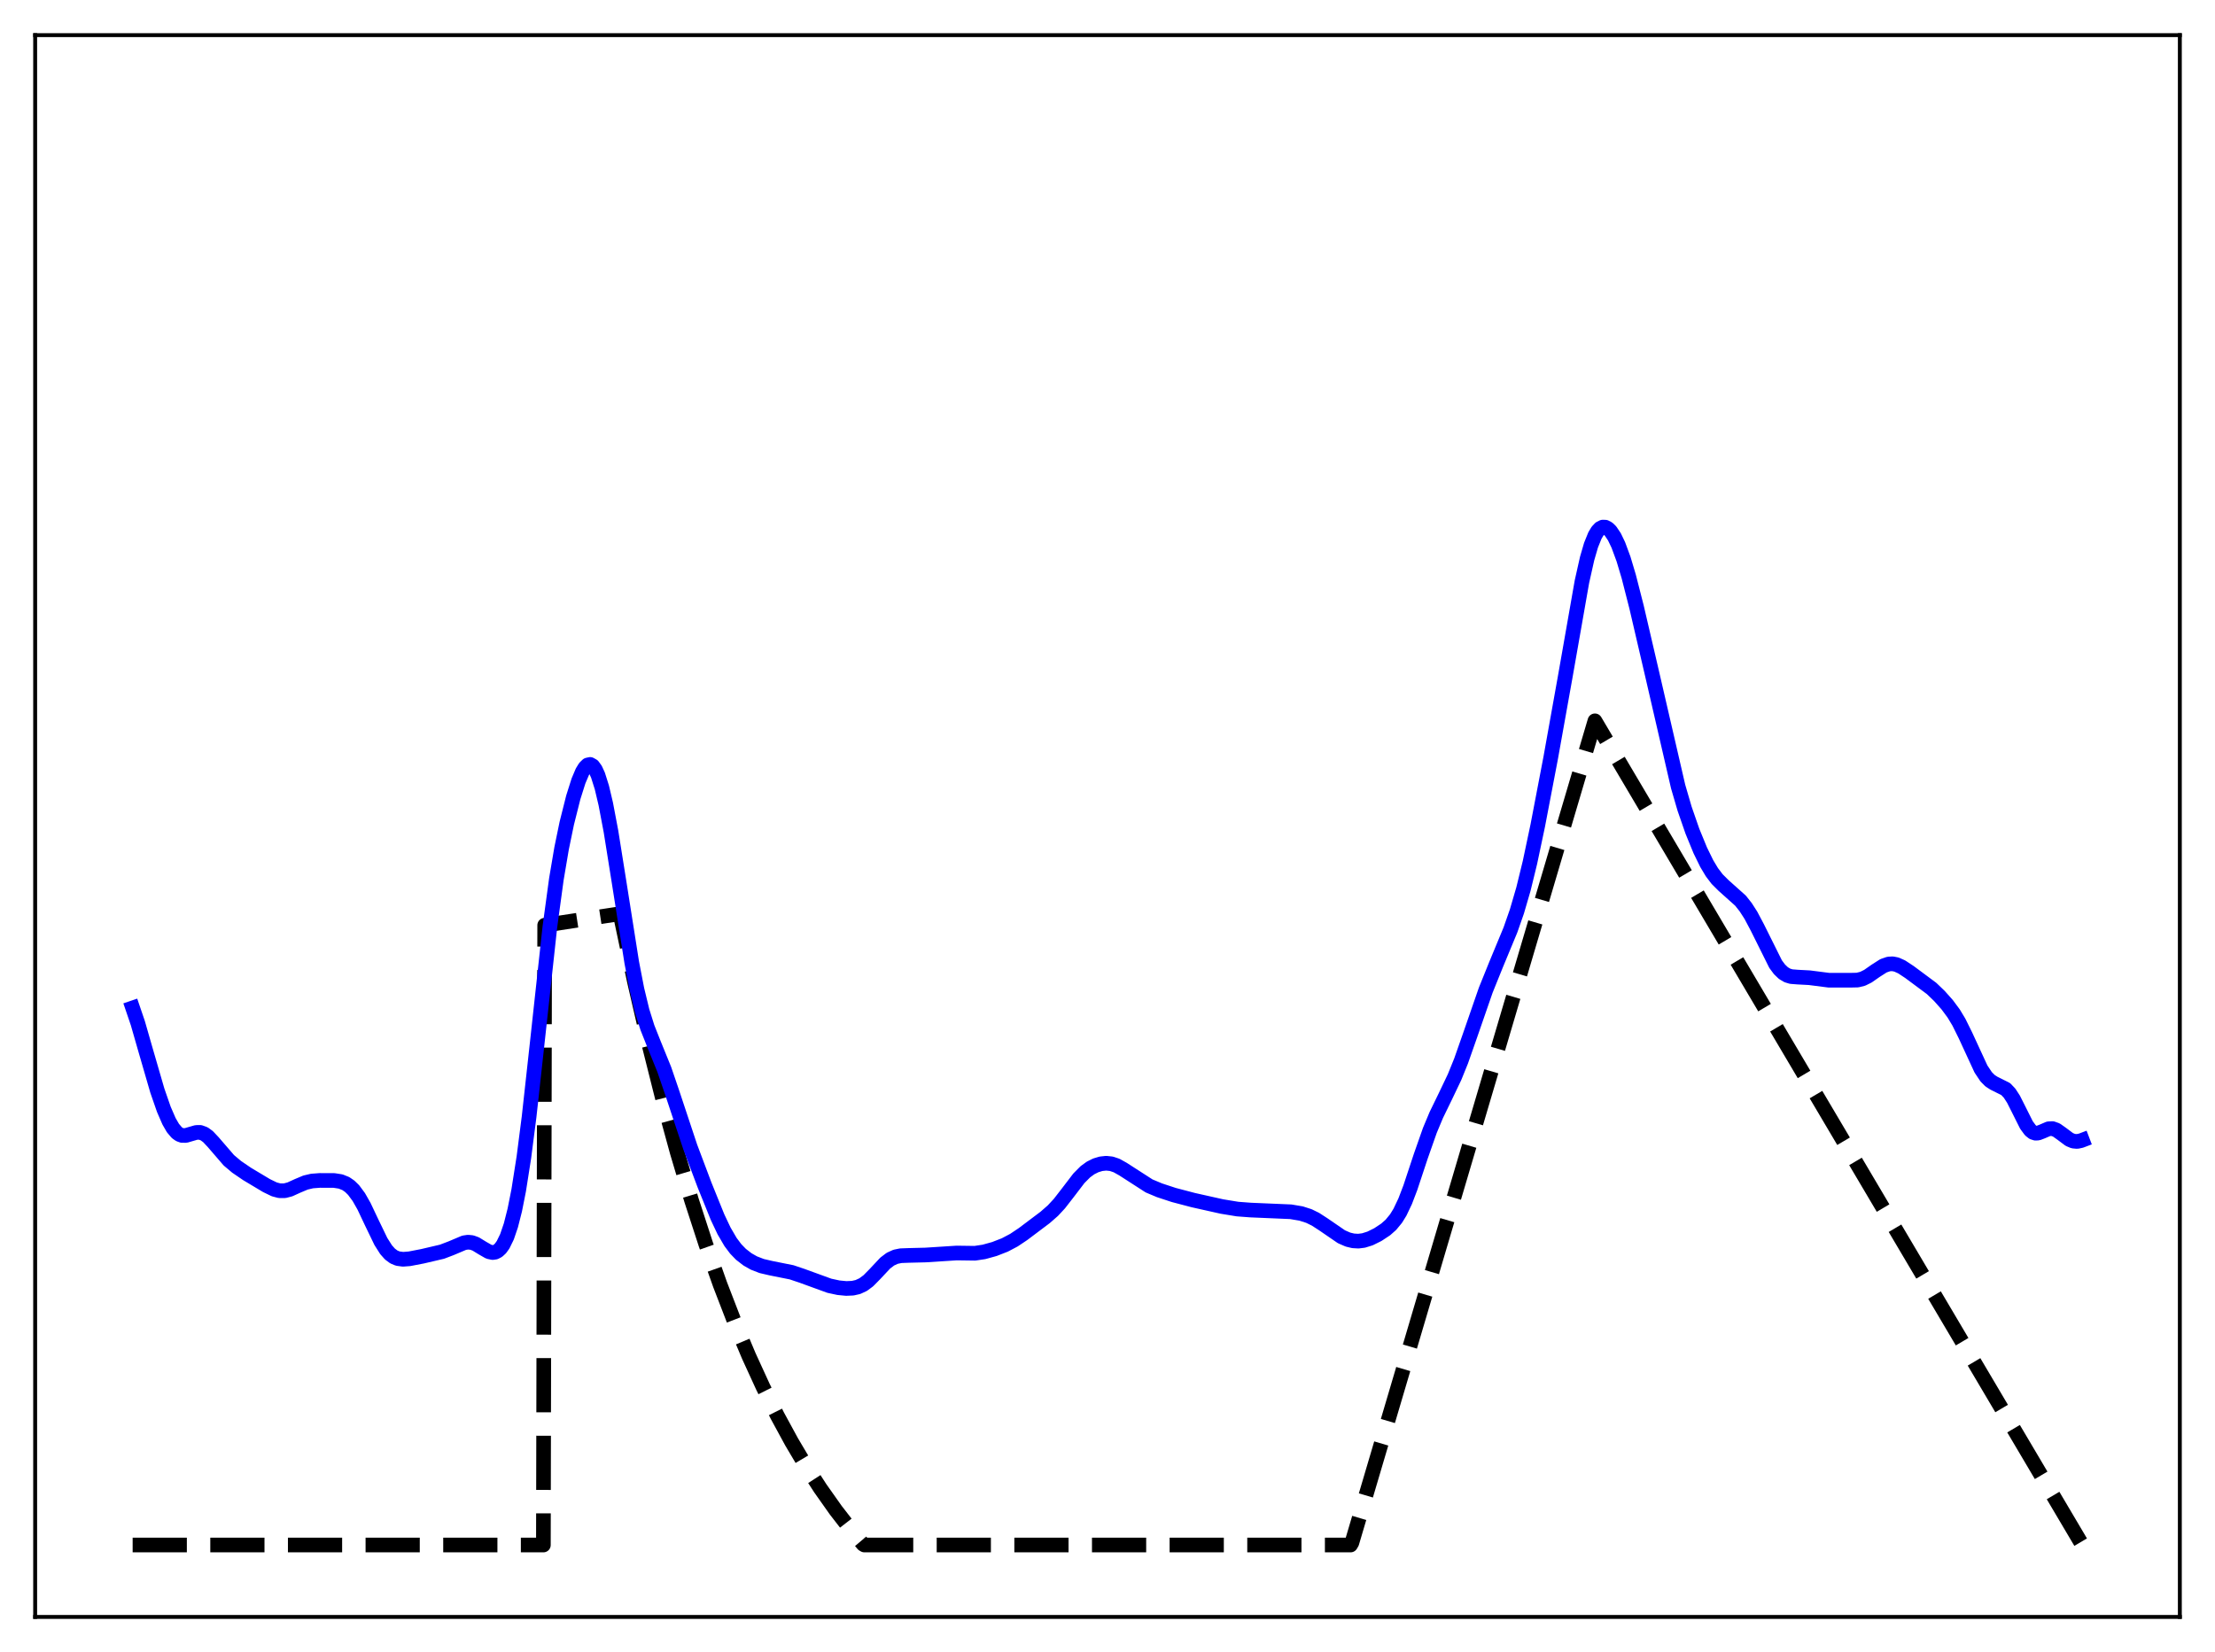 <?xml version="1.0" encoding="utf-8" standalone="no"?>
<!DOCTYPE svg PUBLIC "-//W3C//DTD SVG 1.1//EN"
  "http://www.w3.org/Graphics/SVG/1.1/DTD/svg11.dtd">
<svg xmlns:xlink="http://www.w3.org/1999/xlink" width="453.6pt" height="338.4pt" viewBox="0 0 453.6 338.4" xmlns="http://www.w3.org/2000/svg" version="1.1">
 <defs>
  <style type="text/css">*{stroke-linejoin: round; stroke-linecap: butt}</style>
 </defs>
 <g id="figure_1">
  <g id="patch_1">
   <path d="M 0 338.4 
L 453.6 338.4 
L 453.6 0 
L 0 0 
z
" style="fill: #ffffff"/>
  </g>
  <g id="axes_1">
   <g id="patch_2">
    <path d="M 7.2 331.2 
L 446.4 331.2 
L 446.4 7.2 
L 7.2 7.2 
z
" style="fill: #ffffff"/>
   </g>
   <g id="matplotlib.axis_1"/>
   <g id="matplotlib.axis_2"/>
   <g id="line2d_1">
    <path d="M 27.164 316.473 
L 111.277 316.473 
L 111.543 189.514 
L 126.982 187.16 
L 129.91 201.003 
L 132.838 213.706 
L 135.766 225.365 
L 138.694 236.064 
L 141.622 245.883 
L 144.55 254.895 
L 147.478 263.164 
L 150.406 270.754 
L 153.334 277.719 
L 156.262 284.111 
L 159.19 289.977 
L 162.118 295.361 
L 165.046 300.302 
L 167.974 304.836 
L 171.168 309.358 
L 174.362 313.476 
L 176.758 316.32 
L 177.024 316.473 
L 276.576 316.473 
L 276.842 316.023 
L 326.618 147.648 
L 426.436 316.473 
L 426.436 316.473 
" clip-path="url(#p856a27eb7e)" style="fill: none; stroke-dasharray: 11.1,4.8; stroke-dashoffset: 0; stroke: #000000; stroke-width: 3"/>
   </g>
   <g id="line2d_2">
    <path d="M 27.164 206.455 
L 28.228 209.578 
L 29.825 215.138 
L 32.221 223.398 
L 33.552 227.232 
L 34.617 229.682 
L 35.415 231.064 
L 36.214 232.004 
L 36.746 232.382 
L 37.279 232.575 
L 38.077 232.577 
L 39.142 232.265 
L 40.207 231.96 
L 41.005 231.954 
L 41.804 232.239 
L 42.602 232.822 
L 43.667 233.955 
L 46.861 237.661 
L 48.458 239.007 
L 50.588 240.46 
L 54.58 242.848 
L 56.177 243.623 
L 57.242 243.903 
L 58.307 243.903 
L 59.372 243.623 
L 60.969 242.898 
L 62.566 242.227 
L 63.897 241.915 
L 65.494 241.792 
L 68.422 241.804 
L 69.753 242.011 
L 70.817 242.438 
L 71.616 242.984 
L 72.415 243.764 
L 73.479 245.201 
L 74.544 247.076 
L 76.141 250.452 
L 78.004 254.309 
L 79.069 255.986 
L 79.868 256.881 
L 80.666 257.472 
L 81.465 257.801 
L 82.529 257.943 
L 83.86 257.841 
L 86.522 257.328 
L 90.515 256.394 
L 92.378 255.685 
L 95.04 254.559 
L 95.839 254.438 
L 96.637 254.518 
L 97.436 254.812 
L 98.767 255.629 
L 100.097 256.393 
L 100.896 256.564 
L 101.428 256.482 
L 101.961 256.207 
L 102.493 255.712 
L 103.025 254.97 
L 103.824 253.337 
L 104.623 250.994 
L 105.421 247.847 
L 106.22 243.824 
L 107.284 237.051 
L 108.349 228.766 
L 109.946 214.269 
L 112.608 189.851 
L 113.939 180.069 
L 115.004 173.788 
L 116.068 168.629 
L 117.399 163.338 
L 118.464 159.97 
L 119.263 158.084 
L 119.795 157.212 
L 120.327 156.698 
L 120.86 156.579 
L 121.392 156.878 
L 121.924 157.609 
L 122.457 158.772 
L 123.255 161.297 
L 124.054 164.68 
L 125.119 170.303 
L 126.716 180.302 
L 129.377 197.171 
L 130.442 202.67 
L 131.507 207.072 
L 132.572 210.468 
L 133.903 213.825 
L 136.032 219.061 
L 137.629 223.739 
L 141.356 234.958 
L 144.284 242.732 
L 146.945 249.314 
L 148.276 252.128 
L 149.607 254.409 
L 150.672 255.825 
L 151.737 256.924 
L 153.068 257.958 
L 154.399 258.712 
L 155.996 259.328 
L 157.859 259.762 
L 162.118 260.614 
L 164.247 261.331 
L 169.837 263.366 
L 171.7 263.767 
L 173.297 263.922 
L 174.628 263.864 
L 175.693 263.623 
L 176.758 263.131 
L 177.823 262.341 
L 179.153 260.992 
L 181.283 258.72 
L 182.348 257.913 
L 183.412 257.429 
L 184.477 257.212 
L 186.074 257.153 
L 189.535 257.068 
L 195.923 256.658 
L 199.649 256.71 
L 201.513 256.429 
L 203.642 255.839 
L 205.772 255.01 
L 207.635 254.027 
L 209.498 252.781 
L 214.023 249.375 
L 215.62 247.975 
L 216.951 246.539 
L 218.548 244.483 
L 220.944 241.348 
L 222.275 240.008 
L 223.34 239.234 
L 224.404 238.704 
L 225.469 238.383 
L 226.534 238.269 
L 227.599 238.383 
L 228.663 238.741 
L 229.994 239.488 
L 235.318 242.918 
L 237.447 243.81 
L 240.375 244.773 
L 244.368 245.824 
L 250.224 247.134 
L 253.418 247.658 
L 256.08 247.859 
L 264.332 248.211 
L 266.461 248.572 
L 268.058 249.088 
L 269.389 249.741 
L 270.986 250.775 
L 274.713 253.33 
L 276.044 253.909 
L 277.108 254.165 
L 278.173 254.227 
L 279.238 254.095 
L 280.569 253.678 
L 282.166 252.887 
L 283.763 251.831 
L 284.828 250.89 
L 285.892 249.597 
L 286.691 248.3 
L 287.756 246.062 
L 288.82 243.278 
L 290.95 236.848 
L 292.813 231.545 
L 294.144 228.365 
L 296.007 224.535 
L 297.871 220.625 
L 299.201 217.346 
L 301.065 212.037 
L 304.259 202.817 
L 306.388 197.548 
L 309.316 190.482 
L 310.647 186.673 
L 311.978 182.111 
L 313.309 176.669 
L 314.906 169.118 
L 317.568 155.198 
L 320.496 138.853 
L 323.956 119.152 
L 325.021 114.409 
L 325.82 111.664 
L 326.618 109.689 
L 327.151 108.797 
L 327.683 108.229 
L 328.215 107.965 
L 328.748 107.981 
L 329.28 108.256 
L 329.812 108.771 
L 330.611 109.963 
L 331.409 111.624 
L 332.474 114.512 
L 333.539 118.074 
L 335.136 124.32 
L 338.33 138.045 
L 343.654 161.103 
L 344.985 165.663 
L 346.582 170.266 
L 348.179 174.159 
L 349.51 176.883 
L 350.575 178.659 
L 351.639 180.061 
L 352.97 181.387 
L 356.431 184.483 
L 357.495 185.828 
L 358.56 187.485 
L 359.891 189.999 
L 363.617 197.483 
L 364.416 198.557 
L 365.215 199.321 
L 366.013 199.796 
L 366.812 200.039 
L 368.143 200.143 
L 370.538 200.27 
L 374.531 200.783 
L 379.056 200.782 
L 380.387 200.751 
L 381.452 200.487 
L 382.516 199.96 
L 384.113 198.847 
L 385.711 197.825 
L 386.775 197.459 
L 387.574 197.416 
L 388.372 197.575 
L 389.437 198.054 
L 391.034 199.106 
L 395.559 202.47 
L 397.156 204.004 
L 398.753 205.797 
L 400.084 207.595 
L 401.149 209.364 
L 402.48 212.05 
L 405.674 218.969 
L 406.739 220.563 
L 407.537 221.367 
L 408.336 221.881 
L 410.732 223.074 
L 411.53 223.915 
L 412.329 225.141 
L 413.393 227.251 
L 414.991 230.442 
L 415.789 231.522 
L 416.321 231.943 
L 416.854 232.12 
L 417.386 232.089 
L 418.185 231.782 
L 419.516 231.212 
L 420.314 231.174 
L 421.113 231.459 
L 422.177 232.213 
L 423.775 233.407 
L 424.573 233.738 
L 425.372 233.81 
L 426.17 233.64 
L 426.436 233.539 
L 426.436 233.539 
" clip-path="url(#p856a27eb7e)" style="fill: none; stroke: #0000ff; stroke-width: 3; stroke-linecap: square"/>
   </g>
   <g id="patch_3">
    <path d="M 7.2 331.2 
L 7.2 7.2 
" style="fill: none; stroke: #000000; stroke-width: 0.8; stroke-linejoin: miter; stroke-linecap: square"/>
   </g>
   <g id="patch_4">
    <path d="M 446.4 331.2 
L 446.4 7.2 
" style="fill: none; stroke: #000000; stroke-width: 0.8; stroke-linejoin: miter; stroke-linecap: square"/>
   </g>
   <g id="patch_5">
    <path d="M 7.2 331.2 
L 446.4 331.2 
" style="fill: none; stroke: #000000; stroke-width: 0.8; stroke-linejoin: miter; stroke-linecap: square"/>
   </g>
   <g id="patch_6">
    <path d="M 7.2 7.2 
L 446.4 7.2 
" style="fill: none; stroke: #000000; stroke-width: 0.8; stroke-linejoin: miter; stroke-linecap: square"/>
   </g>
  </g>
 </g>
 <defs>
  <clipPath id="p856a27eb7e">
   <rect x="7.2" y="7.2" width="439.2" height="324"/>
  </clipPath>
 </defs>
</svg>
